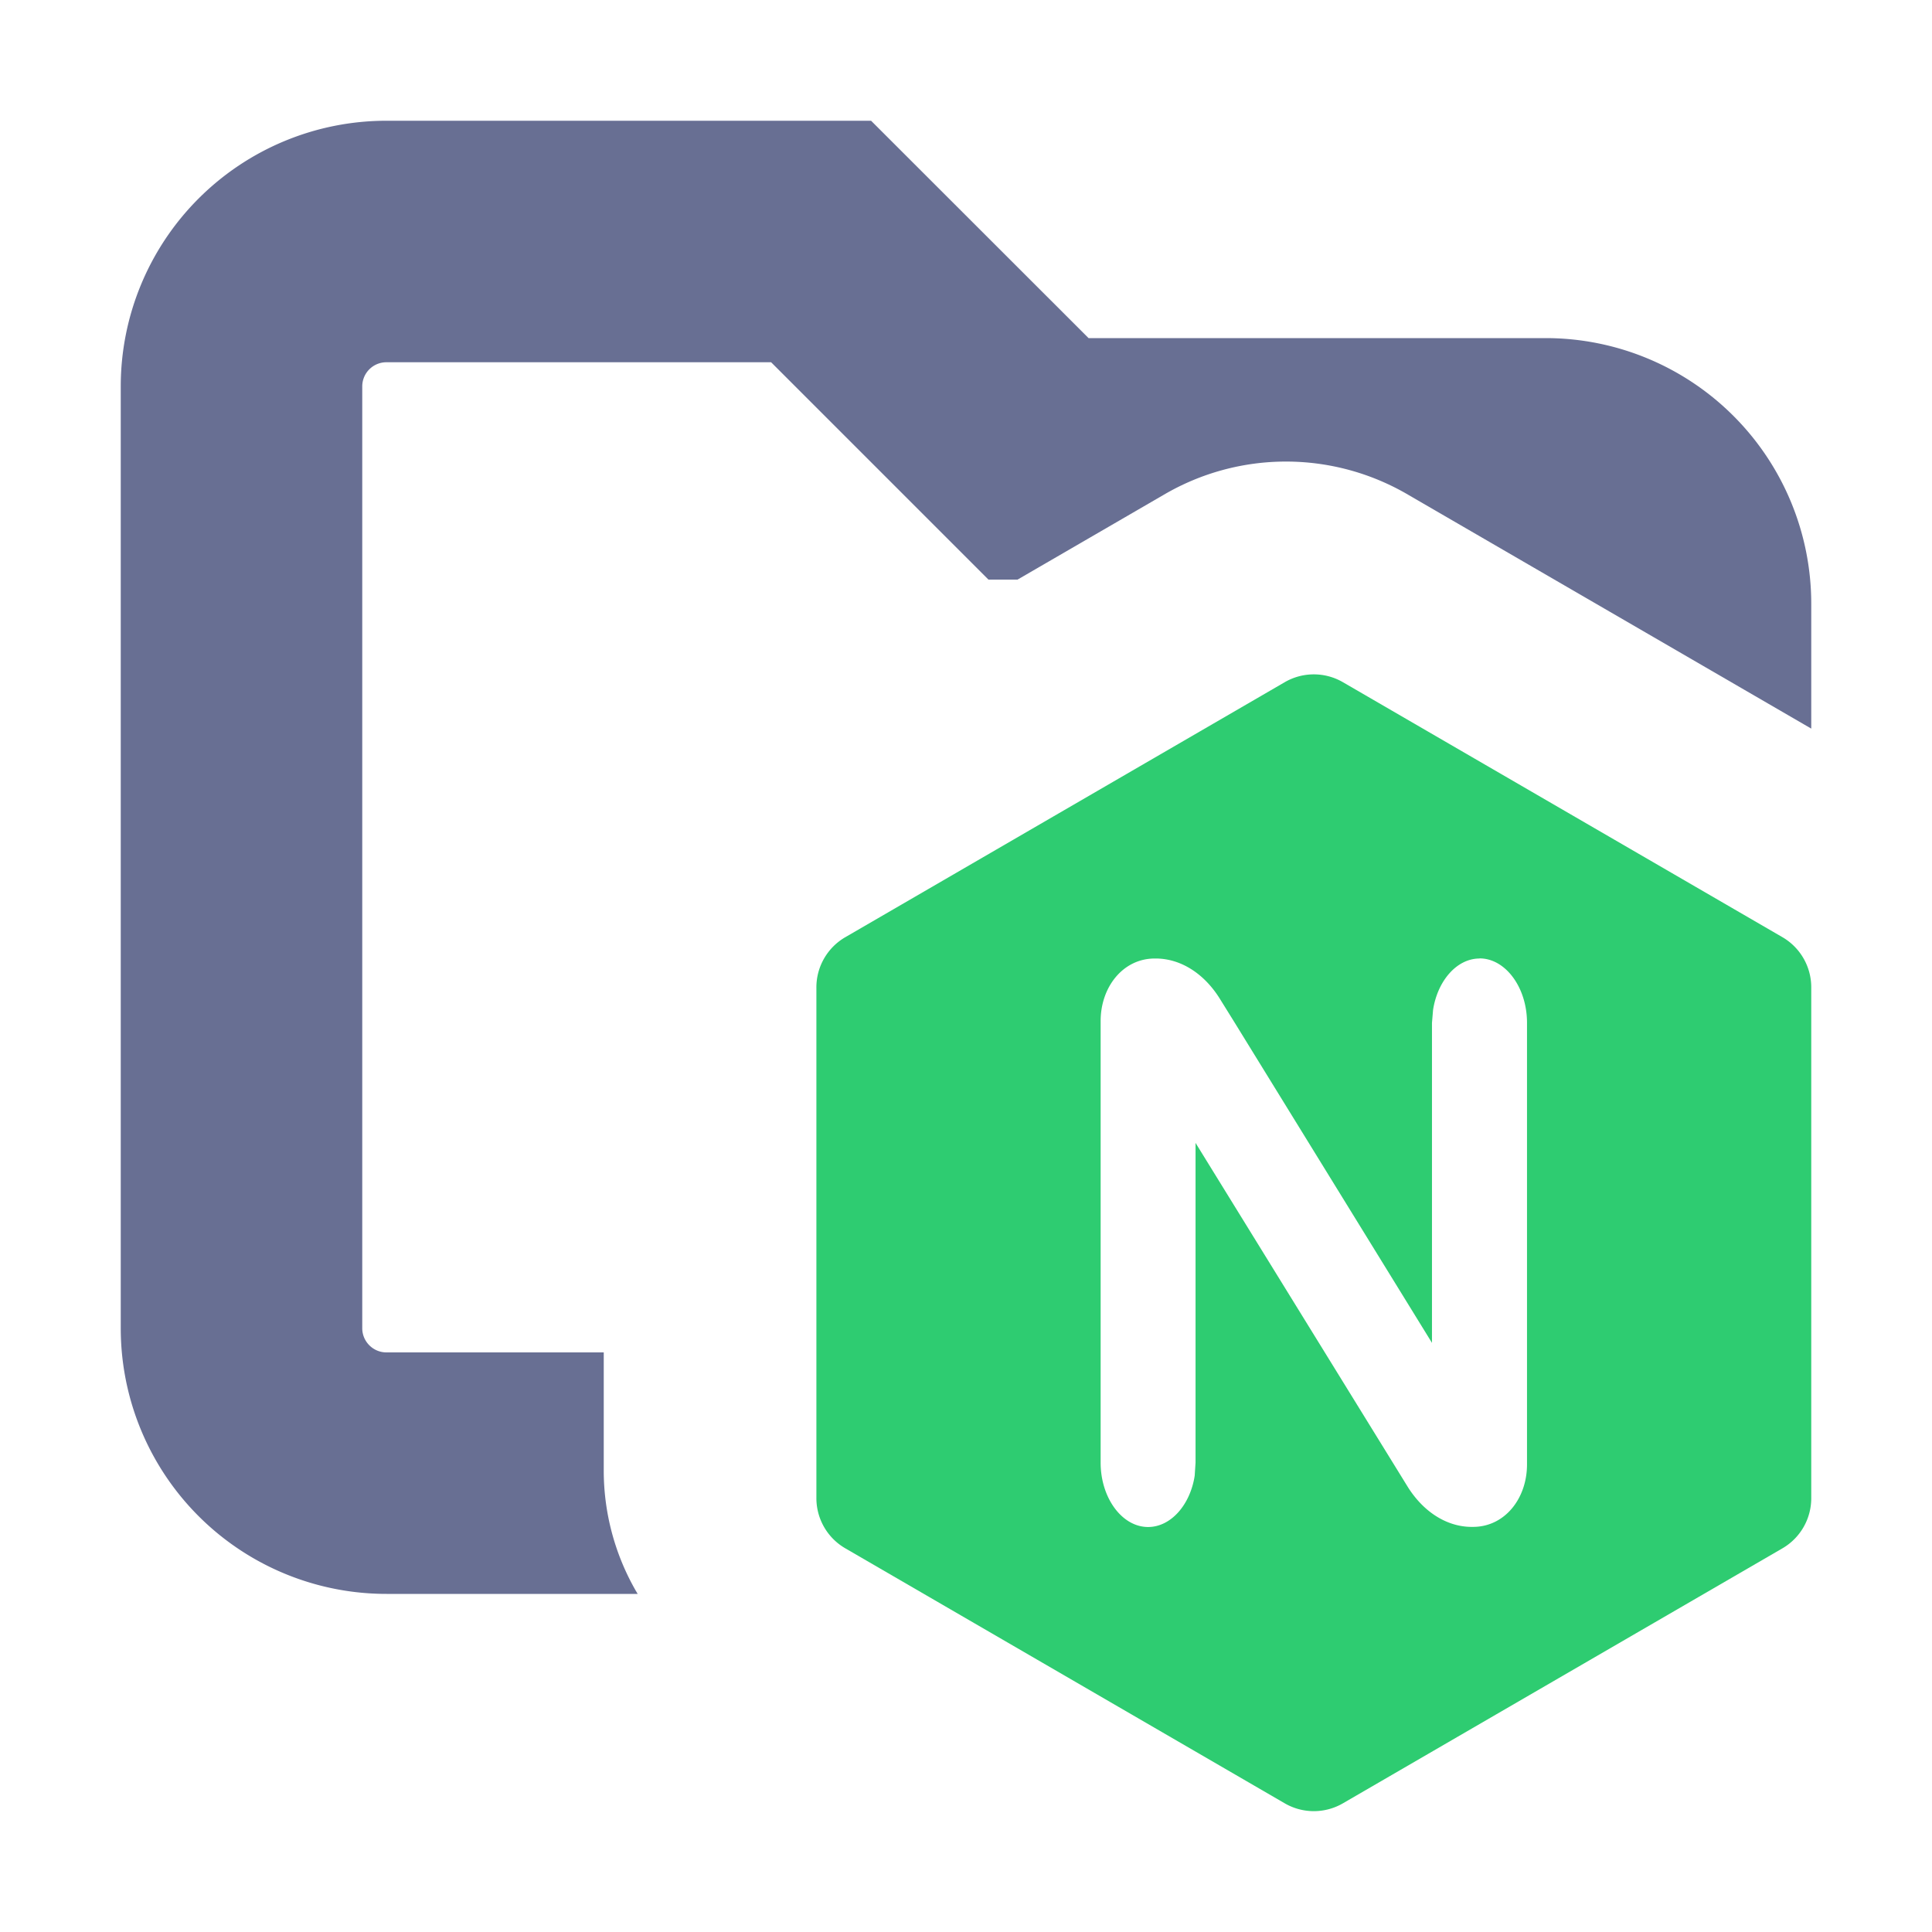 <svg xmlns="http://www.w3.org/2000/svg" width="16" height="16" fill="none"><path fill="#686F93" d="M9.015 2.8H12.8A2.2 2.2 0 0 1 15 5v1.034l-3.337-1.936a2 2 0 0 0-2.026 0l-1.21.702h-.241L6.386 3H3.2a.2.2 0 0 0-.2.2V11c0 .11.09.2.2.2H5v.968a2 2 0 0 0 .266 1.007l.015.025h-2.08A2.2 2.2 0 0 1 1 11V3.2A2.2 2.2 0 0 1 3.2 1h4.014z"/><path fill="#2ECC71" d="M10.639 5.65a.48.48 0 0 1 .483 0l3.637 2.11a.48.48 0 0 1 .241.422v4.221a.48.48 0 0 1-.241.421l-3.637 2.11a.48.48 0 0 1-.483 0l-3.636-2.11a.48.48 0 0 1-.242-.42V8.181a.48.48 0 0 1 .242-.421zm1.614 2.288c-.189 0-.348.185-.385.426l-.009.107v2.65l-1.642-2.665-.12-.193c-.134-.21-.33-.328-.534-.325-.262 0-.448.235-.448.518v3.657c0 .292.177.533.393.533.189 0 .349-.184.386-.425l.007-.108V9.465l1.762 2.856c.135.21.331.328.536.324.262 0 .447-.234.447-.517V8.47c0-.292-.178-.533-.393-.533"/></svg>
